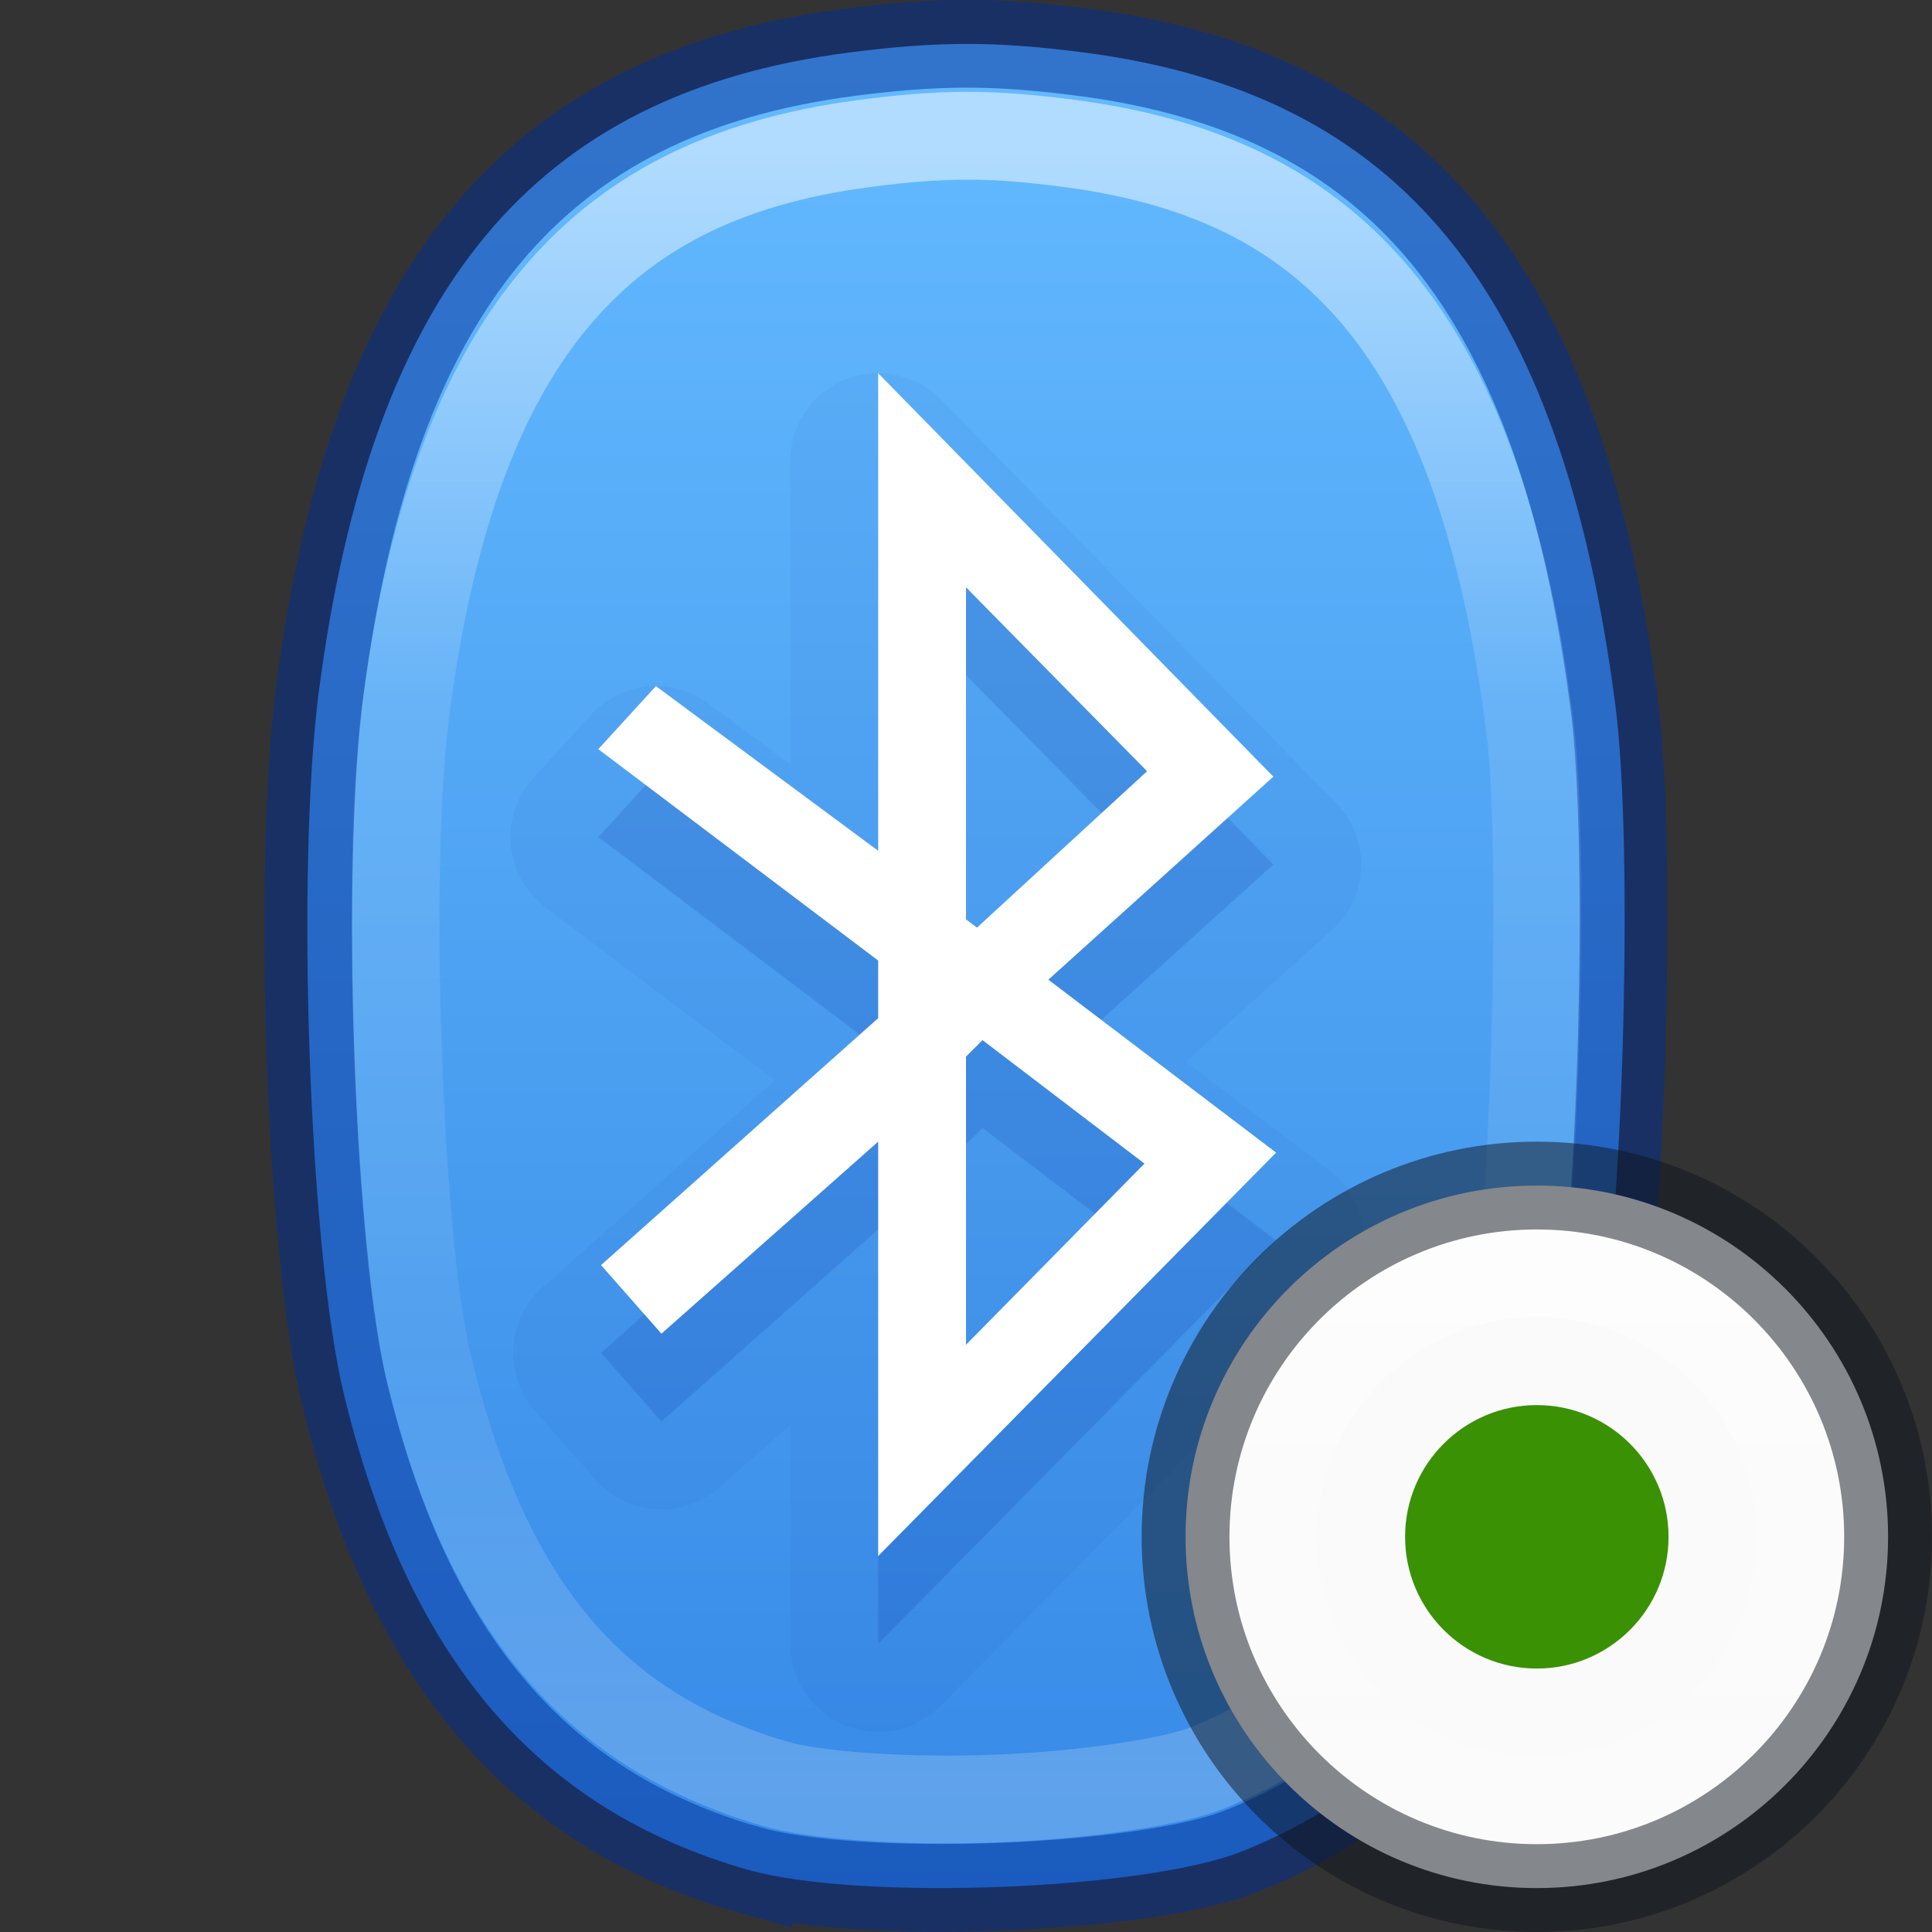<?xml version="1.0" encoding="UTF-8" standalone="no"?>
<svg
   version="1.1"
   width="22"
   height="22"
   id="svg4100"
   sodipodi:docname="bluetooth-paired.svg"
   inkscape:version="1.2.2 (b0a8486541, 2022-12-01)"
   xmlns:inkscape="http://www.inkscape.org/namespaces/inkscape"
   xmlns:sodipodi="http://sodipodi.sourceforge.net/DTD/sodipodi-0.dtd"
   xmlns:xlink="http://www.w3.org/1999/xlink"
   xmlns="http://www.w3.org/2000/svg"
   xmlns:svg="http://www.w3.org/2000/svg"
   xmlns:rdf="http://www.w3.org/1999/02/22-rdf-syntax-ns#"
   xmlns:cc="http://creativecommons.org/ns#"
   xmlns:dc="http://purl.org/dc/elements/1.1/">
  <rect width="100%" height="100%" fill="#333333" stroke="none"/>
  <sodipodi:namedview
     id="namedview2889"
     pagecolor="#ffffff"
     bordercolor="#000000"
     borderopacity="0.25"
     inkscape:showpageshadow="2"
     inkscape:pageopacity="0.0"
     inkscape:pagecheckerboard="0"
     inkscape:deskcolor="#d1d1d1"
     showgrid="false"
     inkscape:zoom="48.908219"
     inkscape:cx="18.473378"
     inkscape:cy="14.210291"
     inkscape:window-width="1281"
     inkscape:window-height="1005"
     inkscape:window-x="210"
     inkscape:window-y="9"
     inkscape:window-maximized="0"
     inkscape:current-layer="svg4100" />
  <defs
     id="defs4102">
    <linearGradient
       id="linearGradient947">
      <stop
         offset="0"
         style="stop-color:#64baff;stop-opacity:1"
         id="stop943" />
      <stop
         offset="1"
         style="stop-color:#3689e6;stop-opacity:1"
         id="stop945" />
    </linearGradient>
    <linearGradient
       y2="43.432"
       x2="27.583"
       y1="7.458"
       x1="27.583"
       gradientTransform="matrix(0.459,0,0,0.514,-1.654,-2.069)"
       gradientUnits="userSpaceOnUse"
       id="linearGradient1295"
       xlink:href="#linearGradient954" />
    <linearGradient
       id="linearGradient954">
      <stop
         id="stop946"
         style="stop-color:#ffffff;stop-opacity:1"
         offset="0" />
      <stop
         id="stop948"
         style="stop-color:#ffffff;stop-opacity:0.235"
         offset="0.333" />
      <stop
         id="stop950"
         style="stop-color:#ffffff;stop-opacity:0.157"
         offset="0.738" />
      <stop
         id="stop952"
         style="stop-color:#ffffff;stop-opacity:0.392"
         offset="1" />
    </linearGradient>
    <linearGradient
       gradientTransform="matrix(0.455,0,0,0.467,21.909,-0.2)"
       gradientUnits="userSpaceOnUse"
       y2="46.525"
       x2="-24"
       y1="2"
       x1="-24"
       id="linearGradient880-3"
       xlink:href="#linearGradient947" />
    <linearGradient
       gradientTransform="matrix(0,0.727,-0.727,0,23.318,11.682)"
       gradientUnits="userSpaceOnUse"
       y2="8"
       x2="13.5"
       y1="8"
       x1="2.5"
       id="linearGradient940"
       xlink:href="#linearGradient938" />
    <linearGradient
       id="linearGradient938">
      <stop
         id="stop934"
         offset="0"
         style="stop-color:#9bdb4d;stop-opacity:1" />
      <stop
         id="stop936"
         offset="1"
         style="stop-color:#68b723;stop-opacity:1" />
    </linearGradient>
    <linearGradient
       y2="44.341"
       x2="71.204"
       y1="6.238"
       x1="71.204"
       gradientTransform="matrix(0.162,0,0,0.162,5.868,13.388)"
       gradientUnits="userSpaceOnUse"
       id="linearGradient3825"
       xlink:href="#linearGradient4011" />
    <linearGradient
       id="linearGradient4011">
      <stop
         id="stop4013"
         style="stop-color:#ffffff;stop-opacity:1"
         offset="0" />
      <stop
         id="stop4015"
         style="stop-color:#ffffff;stop-opacity:0.235"
         offset="0.508" />
      <stop
         id="stop4017"
         style="stop-color:#ffffff;stop-opacity:0.157"
         offset="0.835" />
      <stop
         id="stop4019"
         style="stop-color:#ffffff;stop-opacity:0.392"
         offset="1" />
    </linearGradient>
  </defs>
  <path
     id="path855-0"
     d="M 8.517,21.292 C 6.11,20.602 4.649,18.885 3.918,15.885 3.521,14.255 3.366,9.888 3.633,7.857 c 0.603,-4.58 2.444,-6.794 6.036,-7.259 1.004,-0.13 1.672,-0.13 2.669,-9.33e-4 3.62,0.469 5.443,2.709 6.057,7.439 0.212,1.636 0.084,6.081 -0.214,7.433 -0.666,3.02 -1.926,4.77 -4.04,5.613 -1.113,0.444 -4.38,0.566 -5.623,0.209 z"
     style="fill:url(#linearGradient880-3);fill-opacity:1;stroke-width:1" />
  <path
     id="path855-3-63"
     d="m 8.52,21.29 c -2.404,-0.69 -3.862,-2.407 -4.593,-5.407 -0.397,-1.63 -0.551,-5.997 -0.284,-8.028 0.602,-4.58 2.44,-6.794 6.027,-7.259 1.002,-0.13 1.669,-0.13 2.665,-9.33e-4 3.614,0.469 5.435,2.709 6.048,7.439 0.212,1.636 0.084,6.081 -0.214,7.433 -0.665,3.02 -1.923,4.77 -4.034,5.613 -1.111,0.444 -4.374,0.566 -5.615,0.209 z"
     style="opacity:0.5;fill:none;stroke:#002e99;stroke-width:1" />
  <path
     d="M 12.19,1.635 C 11.292,1.516 10.733,1.516 9.829,1.636 8.243,1.846 7.109,2.427 6.273,3.455 5.436,4.483 4.889,5.999 4.616,8.112 c -0.234,1.811 -0.076,6.028 0.254,7.413 0.653,2.737 1.862,4.174 3.955,4.787 0.47,0.138 1.513,0.207 2.516,0.169 1.002,-0.038 2.019,-0.191 2.416,-0.353 1.823,-0.743 2.876,-2.216 3.474,-4.986 C 17.468,14.043 17.602,9.697 17.422,8.28 17.144,6.094 16.597,4.535 15.76,3.484 14.922,2.433 13.789,1.847 12.19,1.635 Z"
     id="path855-3-6-0"
     style="opacity:0.5;vector-effect:none;fill:none;fill-opacity:1;stroke:url(#linearGradient1295);stroke-width:1;stroke-linecap:round;stroke-linejoin:round;stroke-miterlimit:4;stroke-dasharray:none;stroke-dashoffset:0;stroke-opacity:1;marker:none" />
  <path
     d="m 9.996,4.25 a 1,1 0 0 0 -0.996,1 v 3.453 L 8.064,8.01 A 1,1 0 0 0 6.73,8.139 l -0.656,0.719 a 1,1 0 0 0 0.137,1.473 l 2.611,1.973 -2.645,2.357 a 1,1 0 0 0 -0.084,1.406 l 0.688,0.781 a 1,1 0 0 0 1.414,0.088 l 0.805,-0.713 v 2.496 a 1,1 0 0 0 1.713,0.703 l 4.531,-4.594 a 1,1 0 0 0 -0.107,-1.5 l -1.633,-1.238 1.666,-1.504 a 1,1 0 0 0 0.045,-1.441 l -4.5,-4.594 A 1,1 0 0 0 9.996,4.25 Z"
     id="path3205-6-6"
     style="font-variation-settings:normal;opacity:0.05;vector-effect:none;fill:#002e99;fill-opacity:1;stroke:none;stroke-width:1;stroke-linecap:butt;stroke-linejoin:miter;stroke-miterlimit:4;stroke-dasharray:none;stroke-dashoffset:0;stroke-opacity:1;marker:none" />
  <path
     style="font-variation-settings:normal;opacity:0.15;vector-effect:none;fill:#002e99;fill-opacity:1;stroke:none;stroke-width:1;stroke-linecap:butt;stroke-linejoin:miter;stroke-miterlimit:4;stroke-dasharray:none;stroke-dashoffset:0;stroke-opacity:1;marker:none"
     id="path3205-6"
     d="M 10,5.25 V 10.688 L 7.469,8.813 6.813,9.532 10,11.938 v 0.656 l -3.156,2.812 0.688,0.781 L 10,14 v 4.719 L 14.531,14.125 11.938,12.157 14.5,9.844 Z m 1,2.438 2.062,2.094 L 11.125,11.563 11,11.469 Z m 0.188,5.156 1.844,1.406 L 11,16.313 v -3.281 z" />
  <path
     style="font-variation-settings:normal;fill:#ffffff;fill-opacity:1;stroke:none"
     id="path3205"
     d="M 10,4.25 V 9.688 L 7.469,7.813 6.813,8.531 10,10.938 v 0.656 l -3.156,2.812 0.688,0.781 L 10,13 v 4.719 L 14.531,13.125 11.938,11.156 14.5,8.844 Z m 1,2.438 2.062,2.094 L 11.125,10.563 11,10.469 Z m 0.188,5.156 1.844,1.406 L 11,15.313 v -3.281 z" />
  <path
     d="m 17.5,21.5 c 2.207,0 4,-1.793 4,-4 0,-2.207 -1.793,-4 -4,-4 -2.207,0 -4,1.793 -4,4 0,2.207 1.793,4 4,4 z"
     id="path2555-7"
     style="color:#000000;display:inline;overflow:visible;visibility:visible;fill:#fafafa;fill-opacity:1;fill-rule:nonzero;stroke:none;stroke-width:1;marker:none;enable-background:accumulate" />
  <path
     d="M 20.5,17.5 C 20.5,19.157 19.157,20.5 17.5,20.5 15.843,20.5 14.5,19.157 14.5,17.5 14.5,15.843 15.843,14.5 17.5,14.5 c 1.657,0 3,1.343 3,3 z"
     id="path8655-6"
     style="color:#000000;display:inline;overflow:visible;visibility:visible;opacity:0.6;fill:none;stroke:url(#linearGradient3825);stroke-width:1;stroke-linecap:round;stroke-linejoin:round;stroke-miterlimit:4;stroke-dasharray:none;stroke-dashoffset:0;stroke-opacity:1;marker:none;enable-background:accumulate" />
  <path
     d="m 17.5,13.5 c -2.207,0 -4,1.793 -4,4 0,2.207 1.793,4 4,4 2.207,0 4,-1.793 4,-4 0,-2.207 -1.793,-4 -4,-4 z"
     id="path2555-7-4"
     style="color:#000000;display:inline;overflow:visible;visibility:visible;opacity:0.5;fill:none;stroke:#0e141f;stroke-width:1;stroke-linecap:round;stroke-linejoin:miter;stroke-miterlimit:4;stroke-dasharray:none;stroke-dashoffset:0;stroke-opacity:1;marker:none;enable-background:accumulate" />
  <path
     d="M 17.5,19 C 18.328,19 19,18.328 19,17.5 19,16.672 18.328,16 17.5,16 16.672,16 16,16.672 16,17.5 16,18.328 16.672,19 17.5,19 Z"
     id="path10939"
     style="color:#000000;display:inline;overflow:visible;visibility:visible;fill:#3a9104;fill-opacity:1;fill-rule:nonzero;stroke:none;stroke-width:1;marker:none;enable-background:accumulate" />
</svg>
